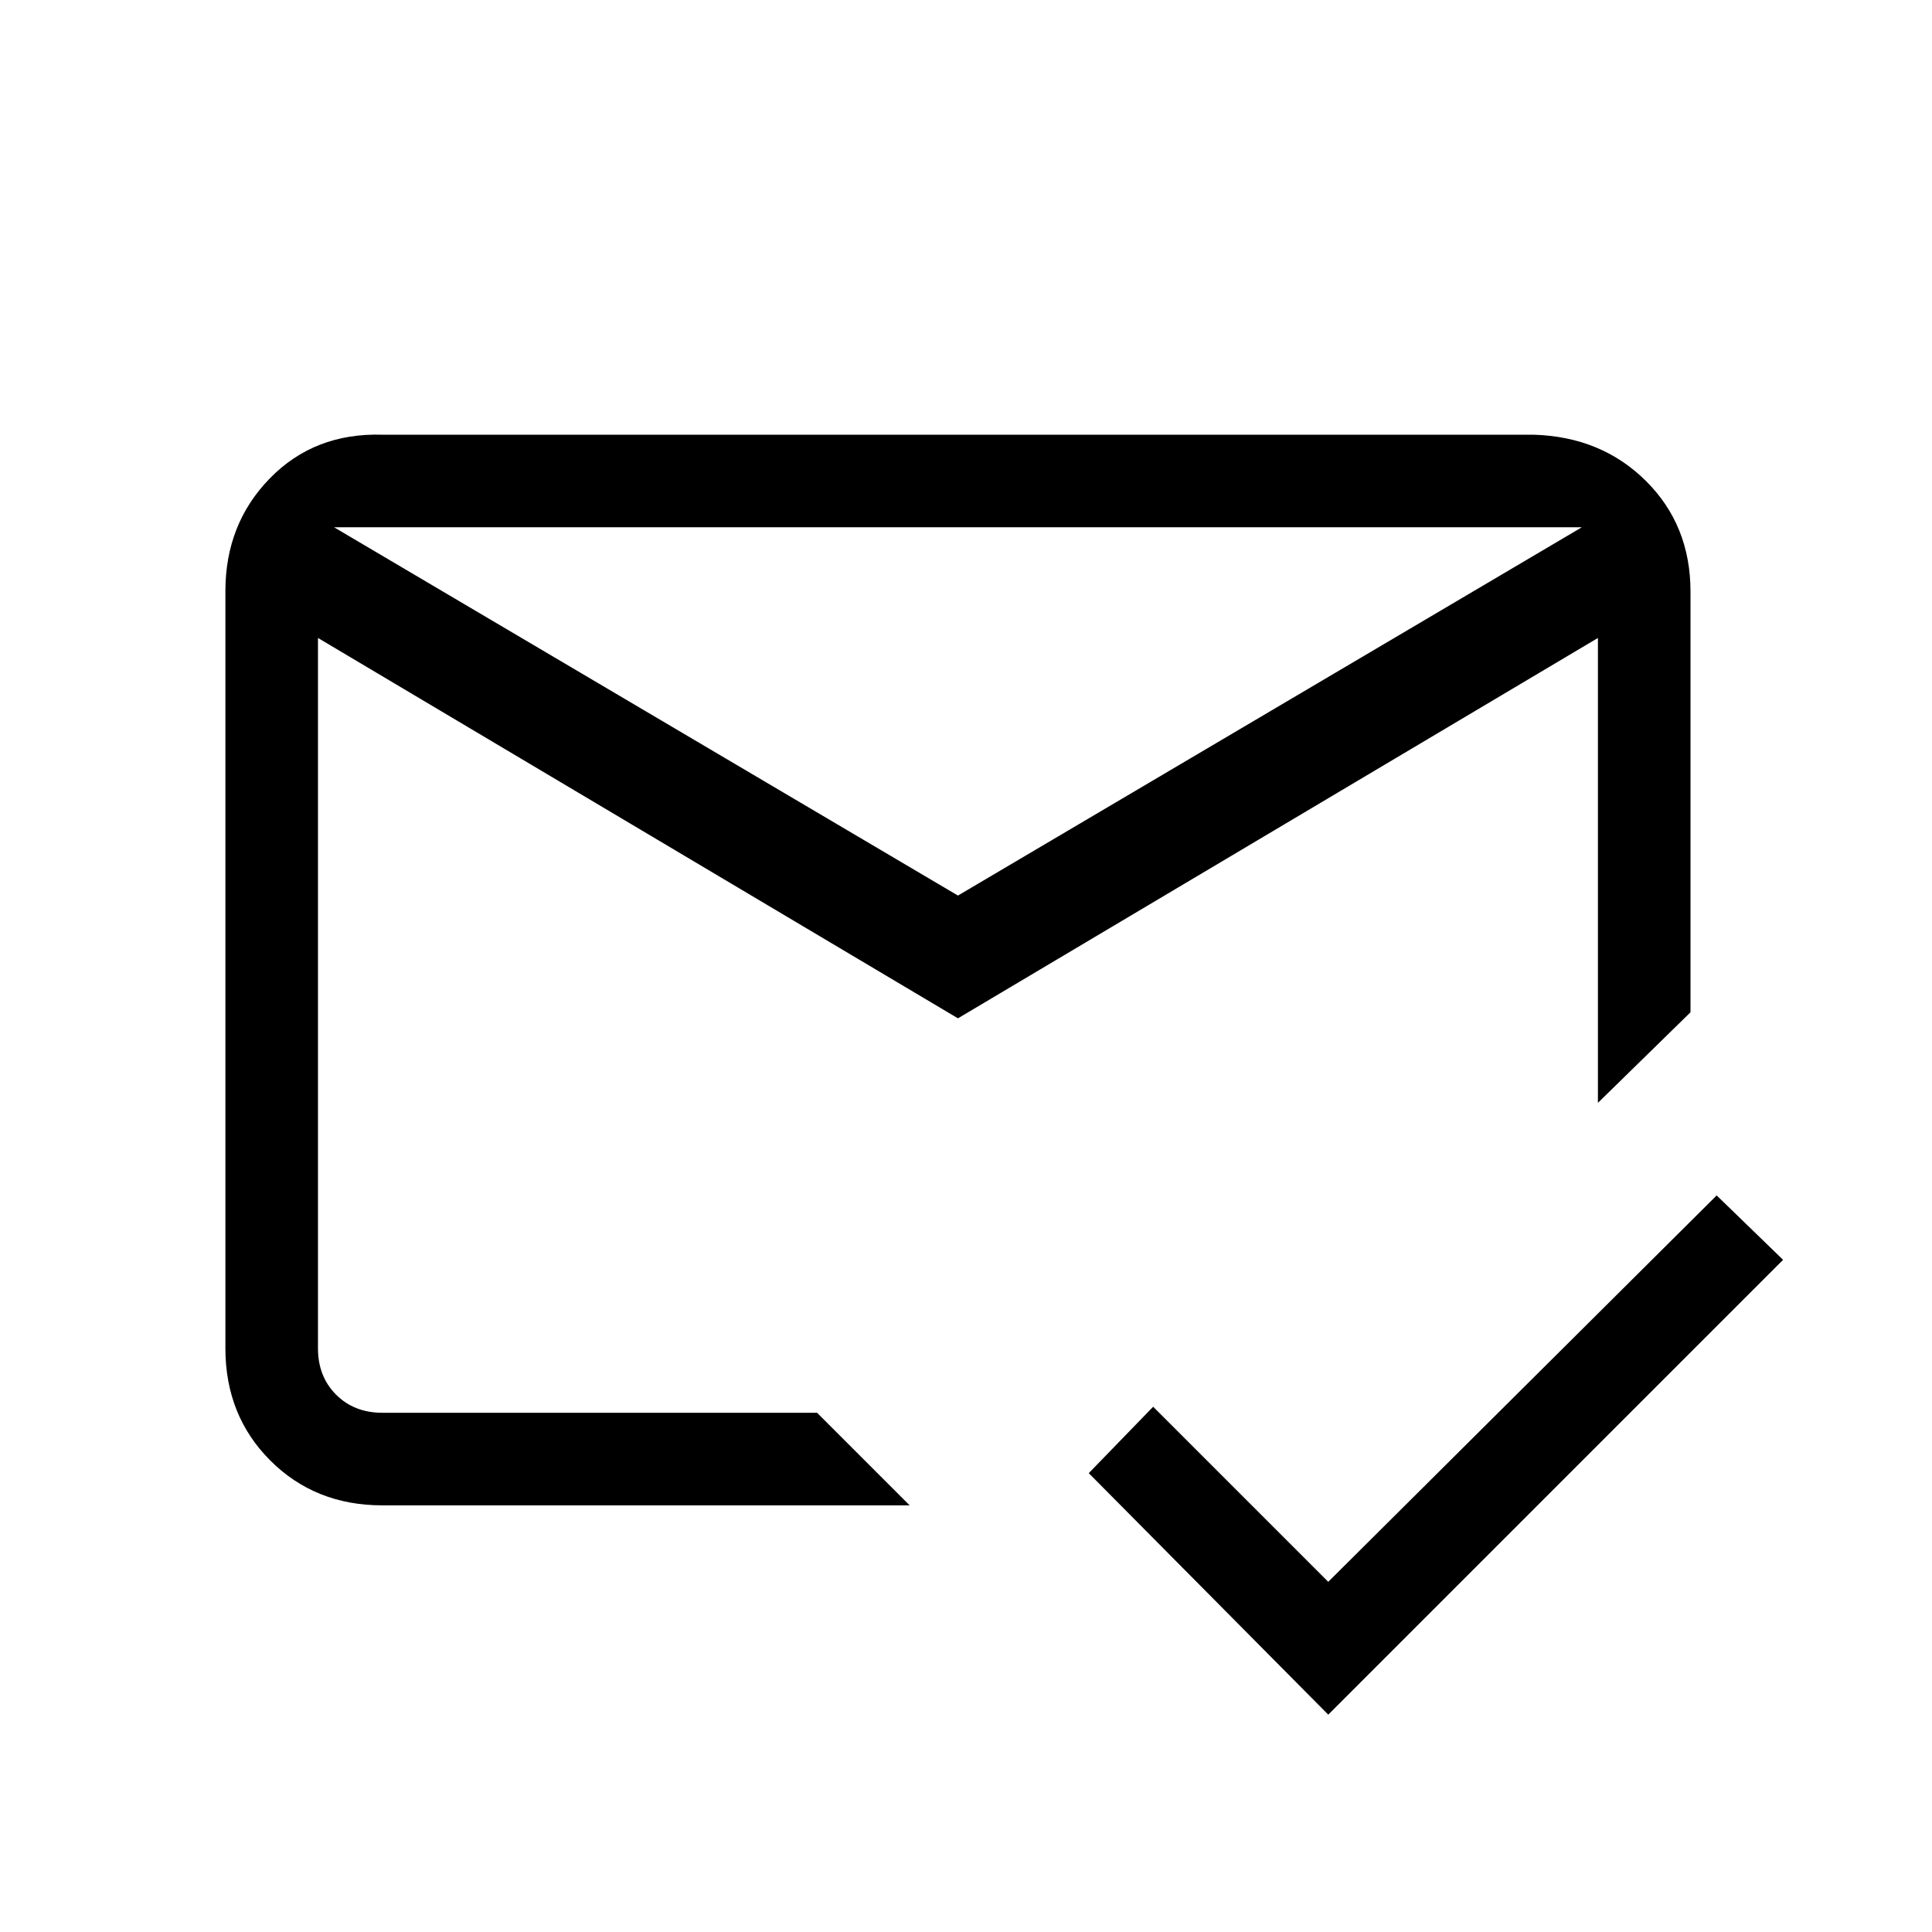 <svg xmlns="http://www.w3.org/2000/svg" height="20" viewBox="0 -960 960 960" width="20"><path d="M660-108 541-228l32-33 87 87 193-192 33 32-226 226ZM476-515l310-183H166l310 183Zm0 61L158-643v353q0 14 9 23t23 9h216l46 46H190q-33.43 0-55.71-22.3Q112-256.6 112-290.04v-376.24q0-33.44 22.14-56.08Q156.27-745 190-744h572q33.72 1 55.86 22.99Q840-699.01 840-666v209l-46 45v-231L476-454Zm0 9Zm0-70Zm0 60Z"/></svg>